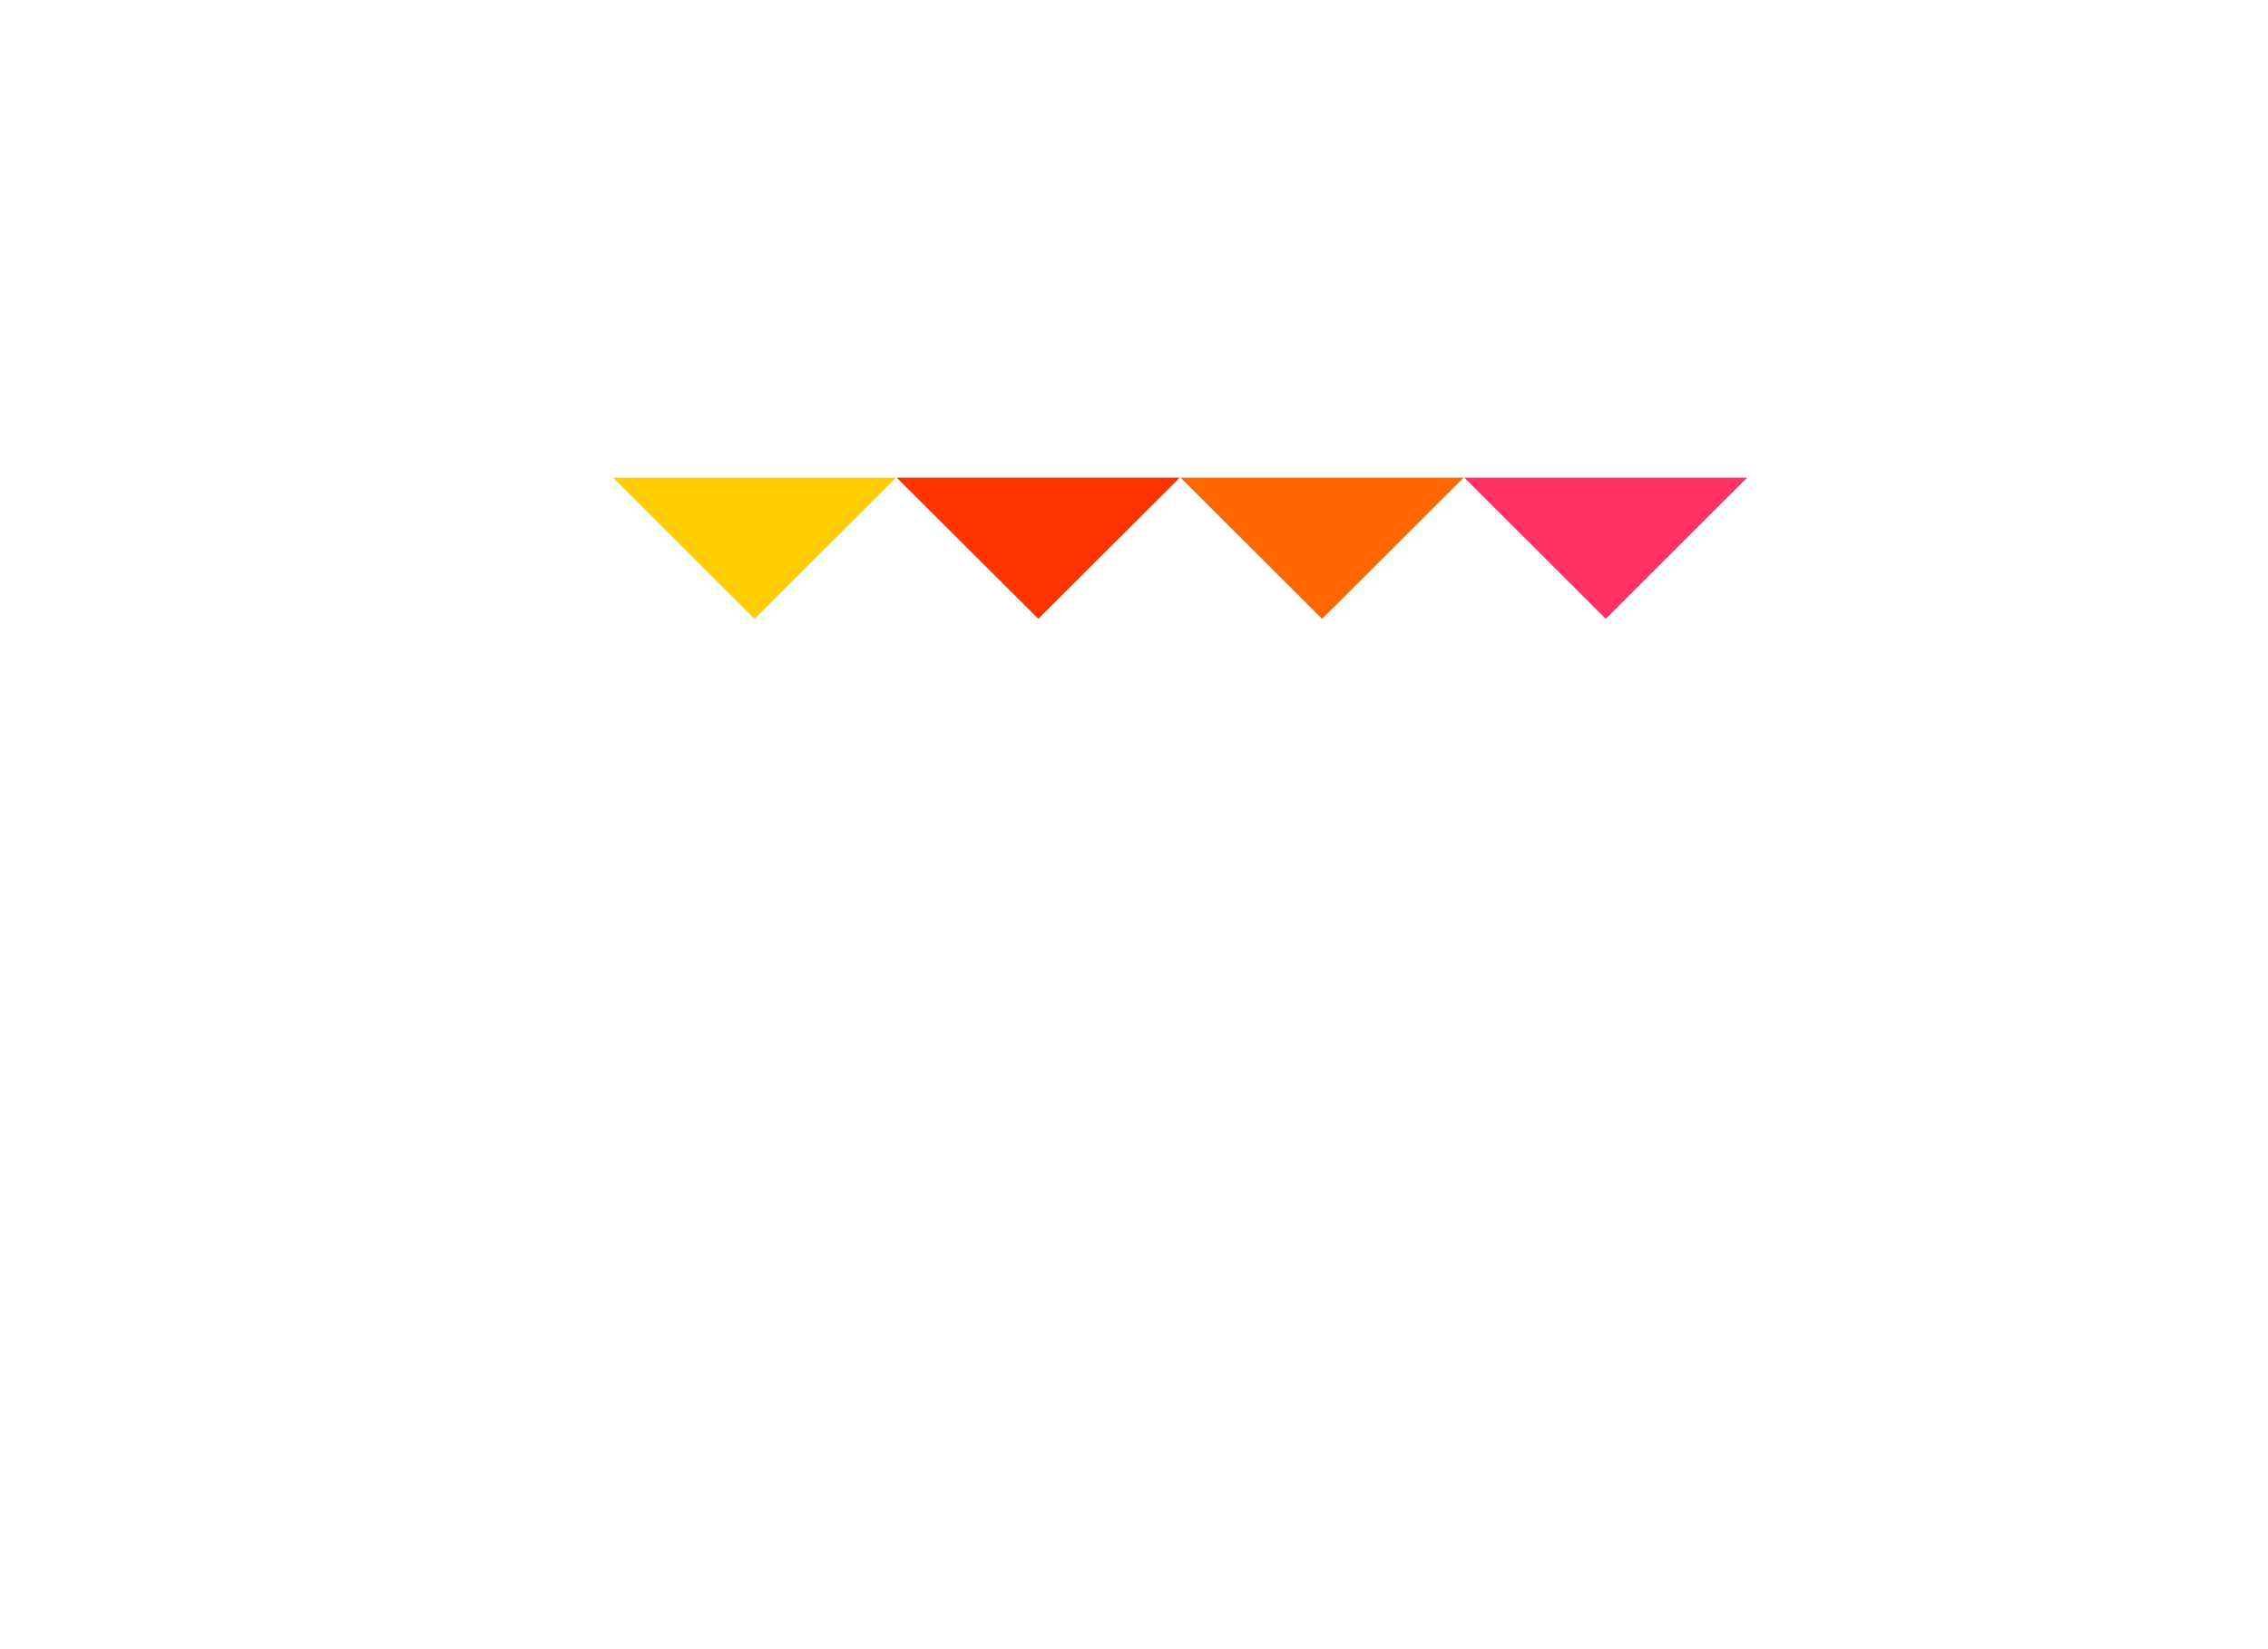
<svg xmlns="http://www.w3.org/2000/svg" version="1.1" xmlns:xlink="http://www.w3.org/1999/xlink" preserveAspectRatio="none" x="0px" y="0px" width="550px" height="400px" viewBox="0 0 550 400">
<defs>
<g id="Layer0_0_FILL">
<path fill="#FF3300" stroke="none" d="
M 251.8 150.1
L 286.1 115.85 217.45 115.85 251.8 150.1 Z"/>

<path fill="#FF6600" stroke="none" d="
M 286.3 115.85
L 320.6 150.1 354.95 115.85 286.3 115.85 Z"/>

<path fill="#FFCC00" stroke="none" d="
M 183 150.1
L 217.3 115.85 148.65 115.85 183 150.1 Z"/>

<path fill="#FF3366" stroke="none" d="
M 355.1 115.85
L 389.4 150.1 423.7 115.85 355.1 115.85 Z"/>
</g>
</defs>

<g transform="matrix( 1, 0, 0, 1, 0,0) ">
<use xlink:href="#Layer0_0_FILL"/>
</g>
</svg>

